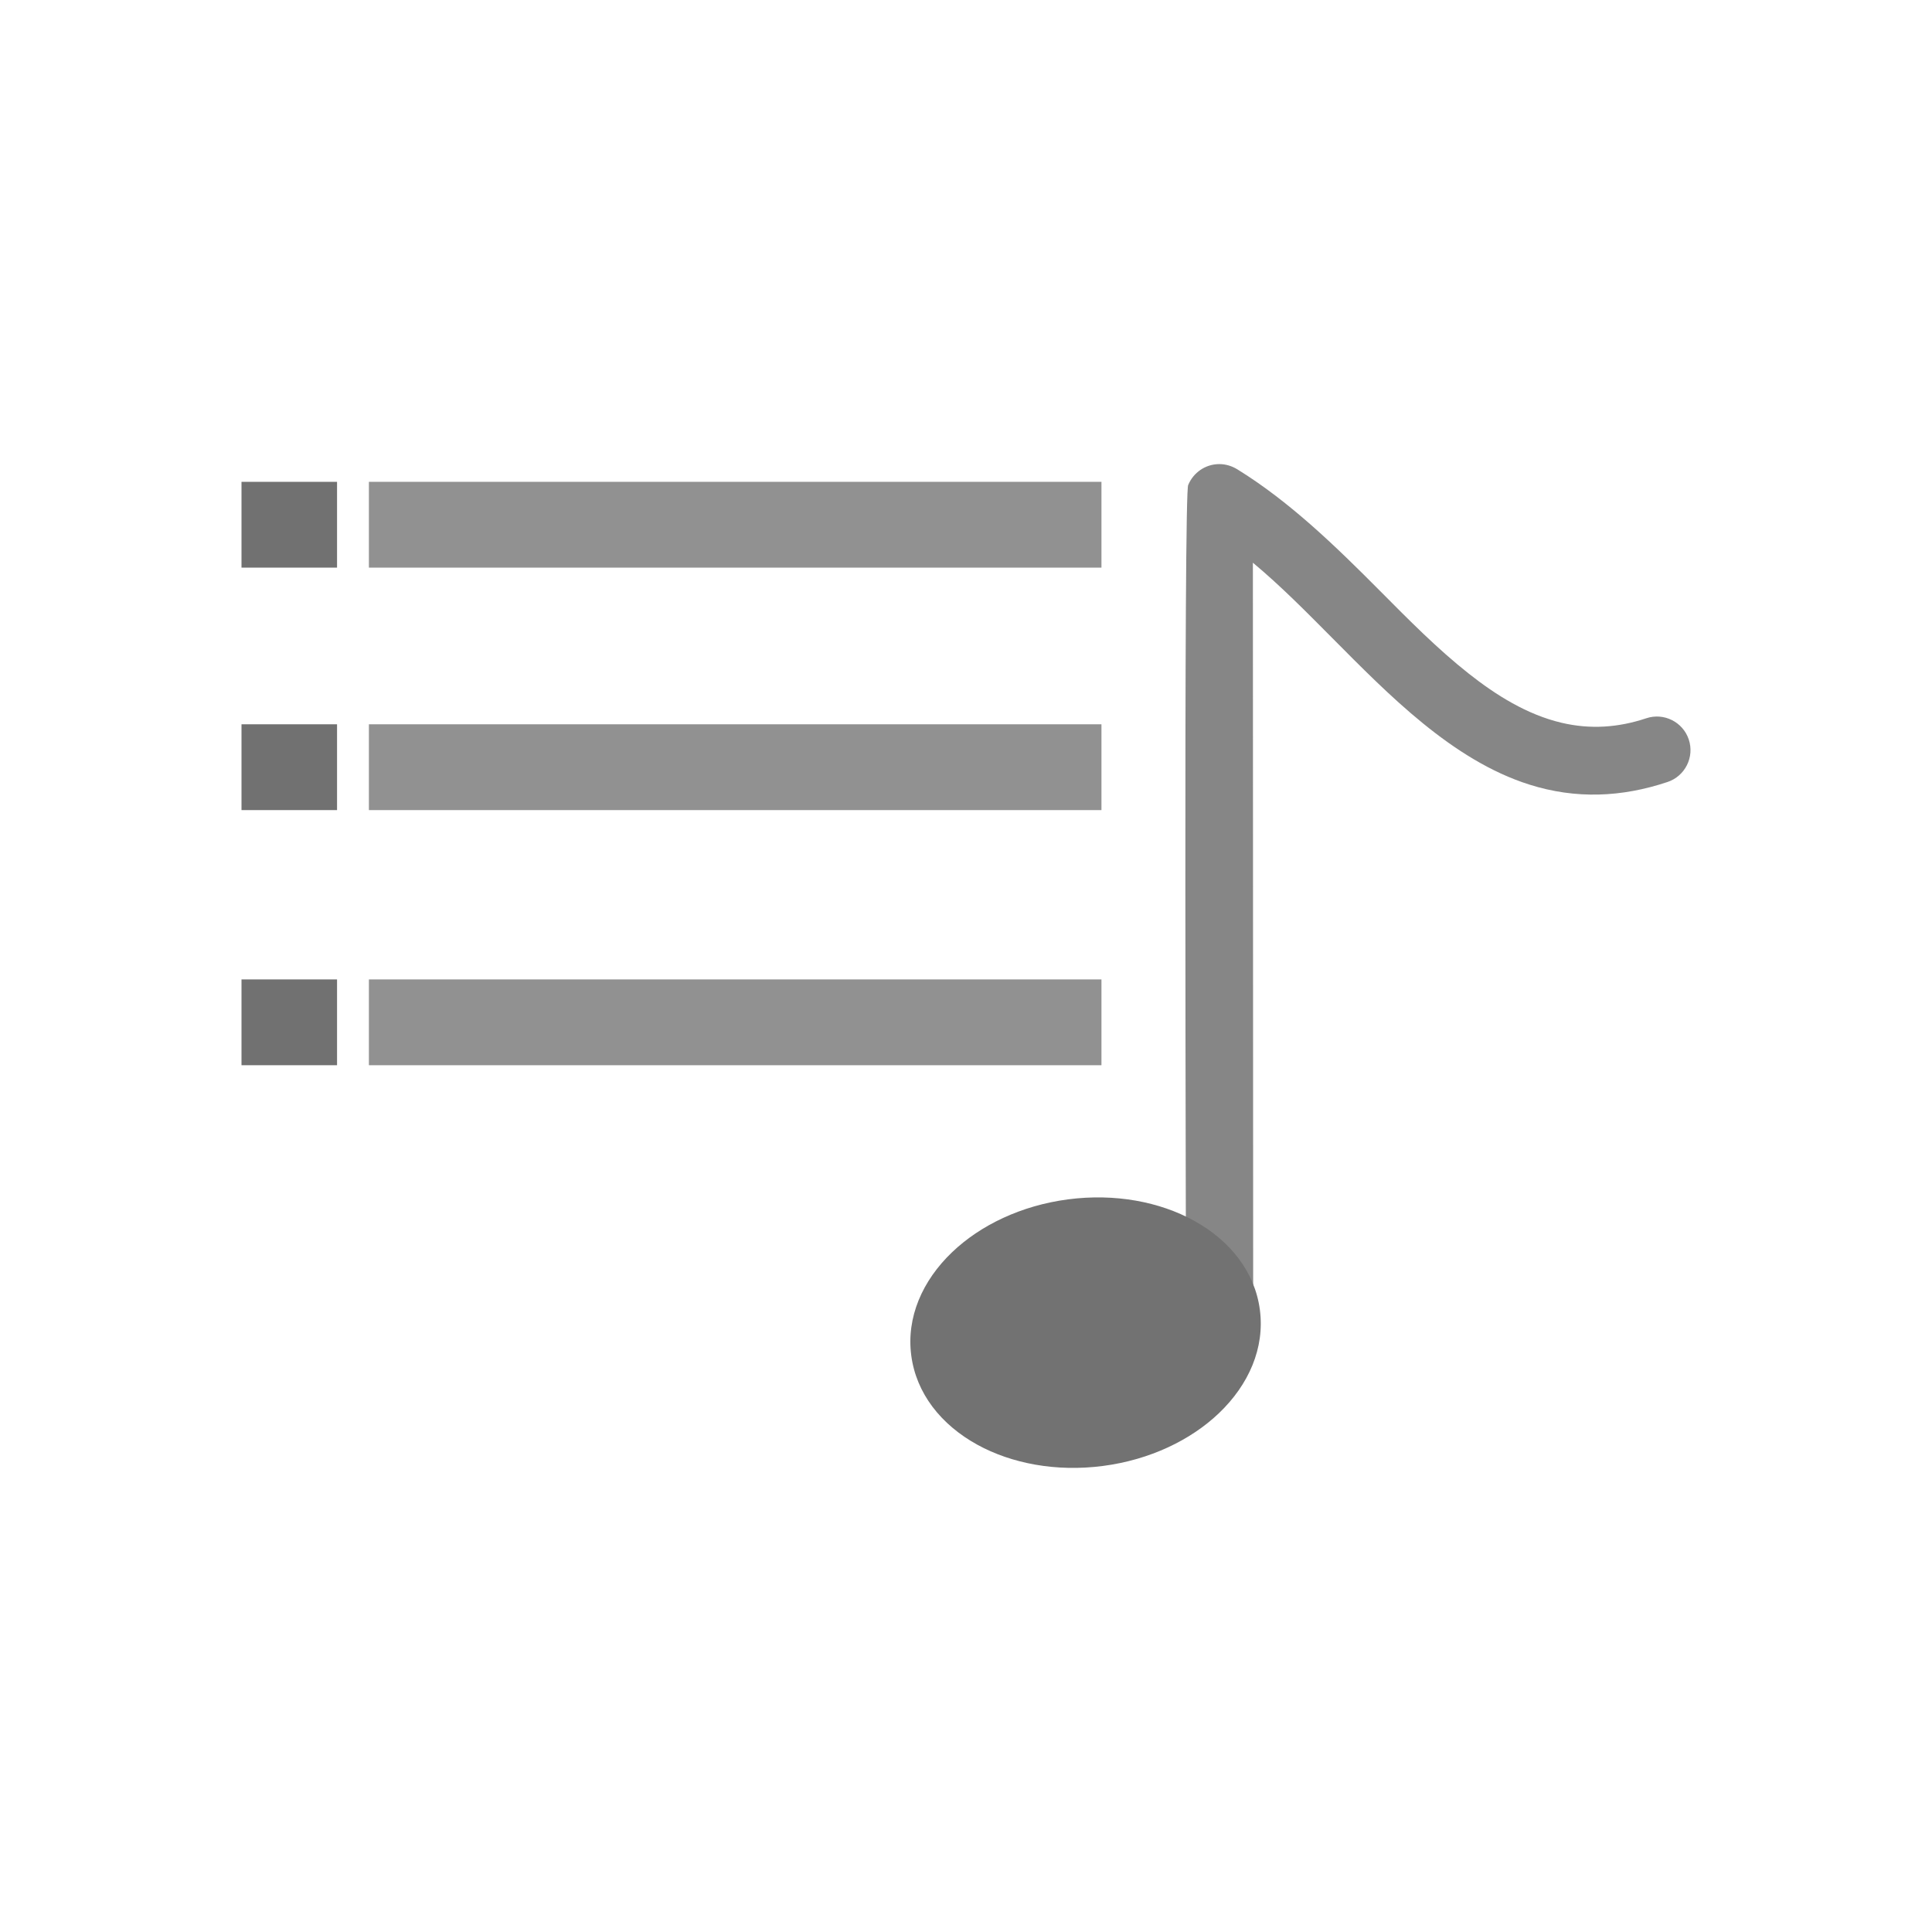 <?xml version="1.0" encoding="UTF-8"?>
<!DOCTYPE svg PUBLIC "-//W3C//DTD SVG 1.1//EN" "http://www.w3.org/Graphics/SVG/1.1/DTD/svg11.dtd">
<!-- Creator: CorelDRAW -->
<svg xmlns="http://www.w3.org/2000/svg" xml:space="preserve" width="2048px" height="2048px" style="shape-rendering:geometricPrecision; text-rendering:geometricPrecision; image-rendering:optimizeQuality; fill-rule:evenodd; clip-rule:evenodd"
viewBox="0 0 2048 2048"
 xmlns:xlink="http://www.w3.org/1999/xlink">
 <defs>
  <style type="text/css">
   <![CDATA[
    .fil4 {fill:none}
    .fil1 {fill:#717171}
    .fil2 {fill:#868686}
    .fil0 {fill:#919191}
    .fil3 {fill:#727272;fill-rule:nonzero}
   ]]>
  </style>
 </defs>
 <g id="Layer_x0020_1">
  <g id="_423712520">
   <polygon id="_423713432" class="fil0" points="391.049,767.787 1167.59,767.787 1167.59,858.736 391.049,858.736 "/>
   <polygon id="_423713144" class="fil1" points="255.999,767.787 357.287,767.787 357.287,858.736 255.999,858.736 "/>
   <polygon id="_423713480" class="fil0" points="391.049,510.761 1167.59,510.761 1167.59,601.711 391.049,601.711 "/>
   <polygon id="_423713264" class="fil1" points="255.999,510.761 357.287,510.761 357.287,601.711 255.999,601.711 "/>
   <polygon id="_423712784" class="fil0" points="391.049,1038.23 1167.59,1038.23 1167.59,1129.18 391.049,1129.18 "/>
   <polygon id="_423712592" class="fil1" points="255.999,1038.23 357.287,1038.23 357.287,1129.18 255.999,1129.18 "/>
   <g>
    <path id="_423712472" class="fil2" d="M1259.61 513.984c5.356,-12.908 18.091,-22.015 32.913,-22.022 6.836,-0.002 13.384,2.022 19.183,5.6 55.841,34.45 105.014,82.395 151.095,128.746 30.102,30.279 60.645,61.313 94.188,87.794 28.995,22.89 61.843,43.441 98.164,52.03 30.54,7.221 60.275,5.185 89.972,-4.742 18.625,-6.226 38.842,3.889 45.05,22.515 6.207,18.62 -3.896,38.813 -22.508,45.034 -48.709,16.283 -97.259,18.3 -146.419,2.78 -81.839,-25.837 -149.836,-95.889 -208.945,-155.345 -26.945,-27.104 -54.528,-55.197 -84.187,-79.883l0.313 828.227c0.008,19.592 -15.841,35.565 -35.447,35.622 -19.619,0.058 -35.65,-15.849 -35.657,-35.483 -0.031,-78.534 -2.833,-910.861 2.287,-910.875z"/>
    <path id="_423712376" class="fil3" d="M1132.3 1271.36c49.71,-6.49 96.99,2.6 133.239,22.541 38.365,21.105 64.728,54.321 69.992,94.641 5.263,40.321 -11.689,79.191 -43.351,109.439 -29.915,28.578 -73.276,49.5 -122.987,55.99 -49.71,6.49 -96.99,-2.601 -133.239,-22.543 -38.366,-21.105 -64.729,-54.32 -69.992,-94.641 -5.264,-40.319 11.689,-79.191 43.351,-109.437 29.914,-28.579 73.276,-49.501 122.987,-55.99z"/>
   </g>
  </g>
 </g>
 <rect class="fil4" width="2048" height="2048"/>
</svg>
